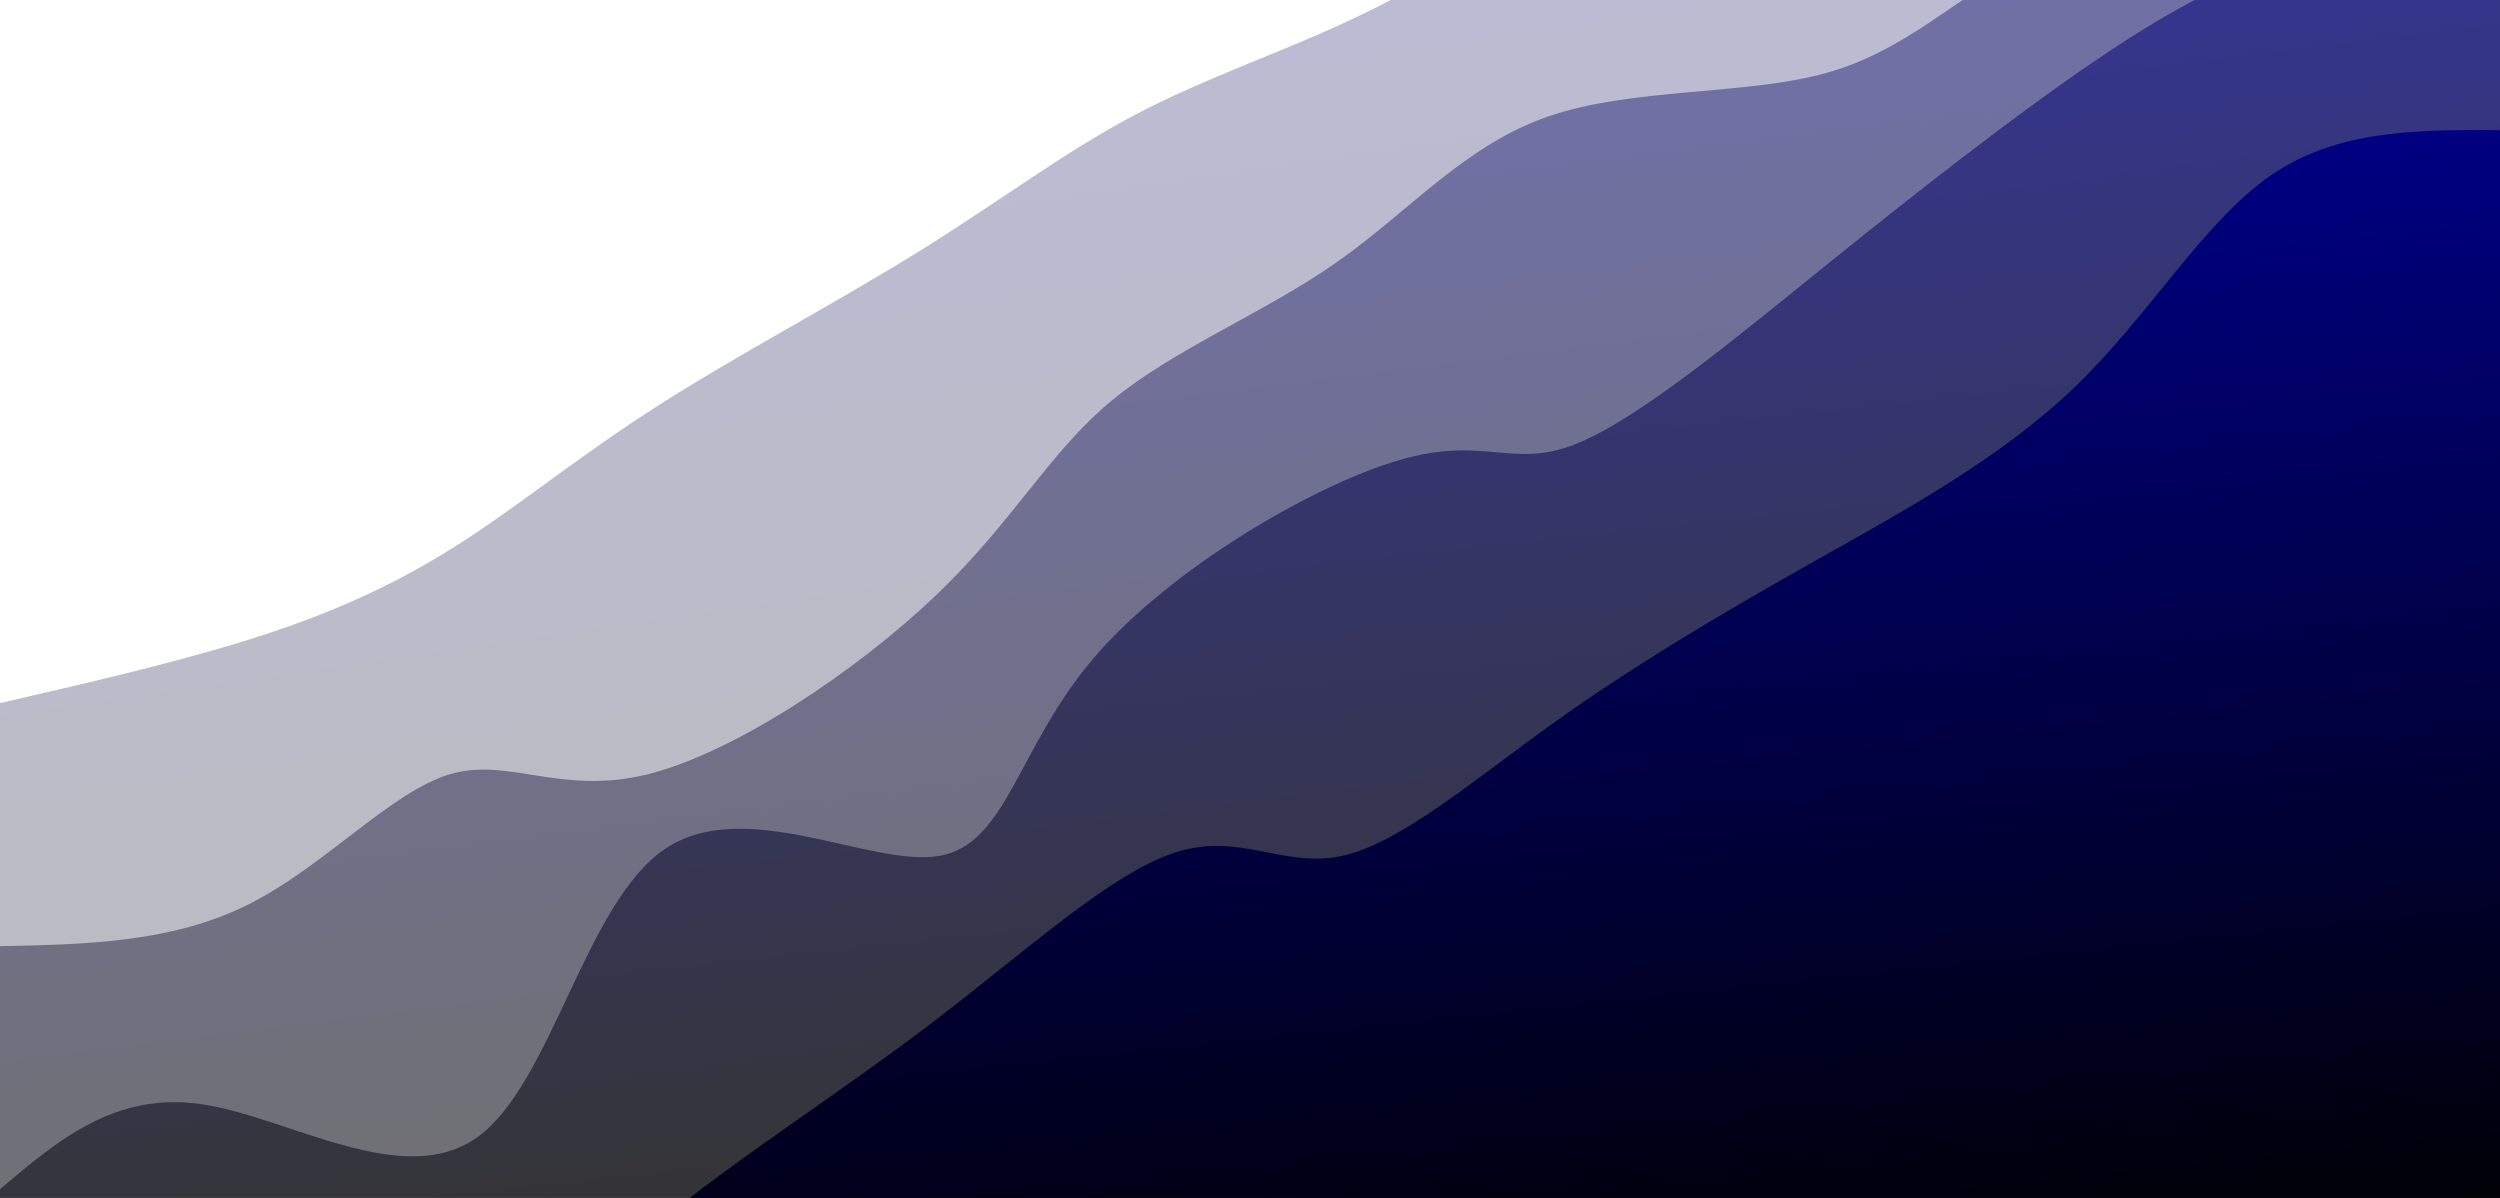 <svg width="100%" height="100%" id="svg" viewBox="0 0 1440 690" xmlns="http://www.w3.org/2000/svg" class="transition duration-300 ease-in-out delay-150"><defs><linearGradient id="gradient" x1="60%" y1="99%" x2="40%" y2="1%"><stop offset="5%" stop-color="#000000"></stop><stop offset="95%" stop-color="#00008b"></stop></linearGradient></defs><path d="M 0,700 L 0,405 C 54.578,392.41 109.156,379.82 154,365 C 198.844,350.18 233.954,333.129 268,311 C 302.046,288.871 335.027,261.663 380,233 C 424.973,204.337 481.937,174.219 529,145 C 576.063,115.781 613.223,87.46 654,66 C 694.777,44.54 739.169,29.941 781,10 C 822.831,-9.941 862.101,-35.225 904,-52 C 945.899,-68.775 990.426,-77.043 1031,-100 C 1071.574,-122.957 1108.193,-160.604 1156,-204 C 1203.807,-247.396 1262.802,-296.542 1312,-321 C 1361.198,-345.458 1400.599,-345.229 1440,-345 L 1440,700 L 0,700 Z" stroke="none" stroke-width="0" fill="url(#gradient)" fill-opacity="0.265" class="transition-all duration-300 ease-in-out delay-150 path-0"></path><defs><linearGradient id="gradient" x1="60%" y1="99%" x2="40%" y2="1%"><stop offset="5%" stop-color="#000000"></stop><stop offset="95%" stop-color="#00008b"></stop></linearGradient></defs><path d="M 0,700 L 0,545 C 49.569,543.978 99.138,542.955 143,521 C 186.862,499.045 225.016,456.157 259,446 C 292.984,435.843 322.798,458.416 373,446 C 423.202,433.584 493.793,386.181 539,343 C 584.207,299.819 604.029,260.862 640,231 C 675.971,201.138 728.09,180.371 770,151 C 811.91,121.629 843.611,83.655 892,67 C 940.389,50.345 1005.465,55.01 1052,42 C 1098.535,28.99 1126.529,-1.695 1168,-23 C 1209.471,-44.305 1264.42,-56.23 1312,-85 C 1359.58,-113.77 1399.79,-159.385 1440,-205 L 1440,700 L 0,700 Z" stroke="none" stroke-width="0" fill="url(#gradient)" fill-opacity="0.4" class="transition-all duration-300 ease-in-out delay-150 path-1"></path><defs><linearGradient id="gradient" x1="60%" y1="99%" x2="40%" y2="1%"><stop offset="5%" stop-color="#000000"></stop><stop offset="95%" stop-color="#00008b"></stop></linearGradient></defs><path d="M 0,700 L 0,685 C 33.116,656.889 66.231,628.778 116,636 C 165.769,643.222 232.191,685.779 275,655 C 317.809,624.221 337.005,520.108 383,489 C 428.995,457.892 501.791,499.79 541,493 C 580.209,486.21 585.833,430.732 630,379 C 674.167,327.268 756.878,279.282 806,265 C 855.122,250.718 870.654,270.14 907,256 C 943.346,241.86 1000.505,194.158 1054,151 C 1107.495,107.842 1157.326,69.227 1198,41 C 1238.674,12.773 1270.193,-5.065 1309,-21 C 1347.807,-36.935 1393.904,-50.968 1440,-65 L 1440,700 L 0,700 Z" stroke="none" stroke-width="0" fill="url(#gradient)" fill-opacity="0.53" class="transition-all duration-300 ease-in-out delay-150 path-2"></path><defs><linearGradient id="gradient" x1="60%" y1="99%" x2="40%" y2="1%"><stop offset="5%" stop-color="#000000"></stop><stop offset="95%" stop-color="#00008b"></stop></linearGradient></defs><path d="M 0,700 L 0,825 C 33.491,810.558 66.982,796.116 109,797 C 151.018,797.884 201.562,814.095 246,801 C 290.438,787.905 328.77,745.504 377,706 C 425.23,666.496 483.359,629.888 537,589 C 590.641,548.112 639.796,502.943 677,491 C 714.204,479.057 739.458,500.339 773,493 C 806.542,485.661 848.372,449.702 894,417 C 939.628,384.298 989.055,354.853 1042,325 C 1094.945,295.147 1151.408,264.886 1195,223 C 1238.592,181.114 1269.312,127.604 1308,101 C 1346.688,74.396 1393.344,74.698 1440,75 L 1440,700 L 0,700 Z" stroke="none" stroke-width="0" fill="url(#gradient)" fill-opacity="1" class="transition-all duration-300 ease-in-out delay-150 path-3"></path></svg>       
